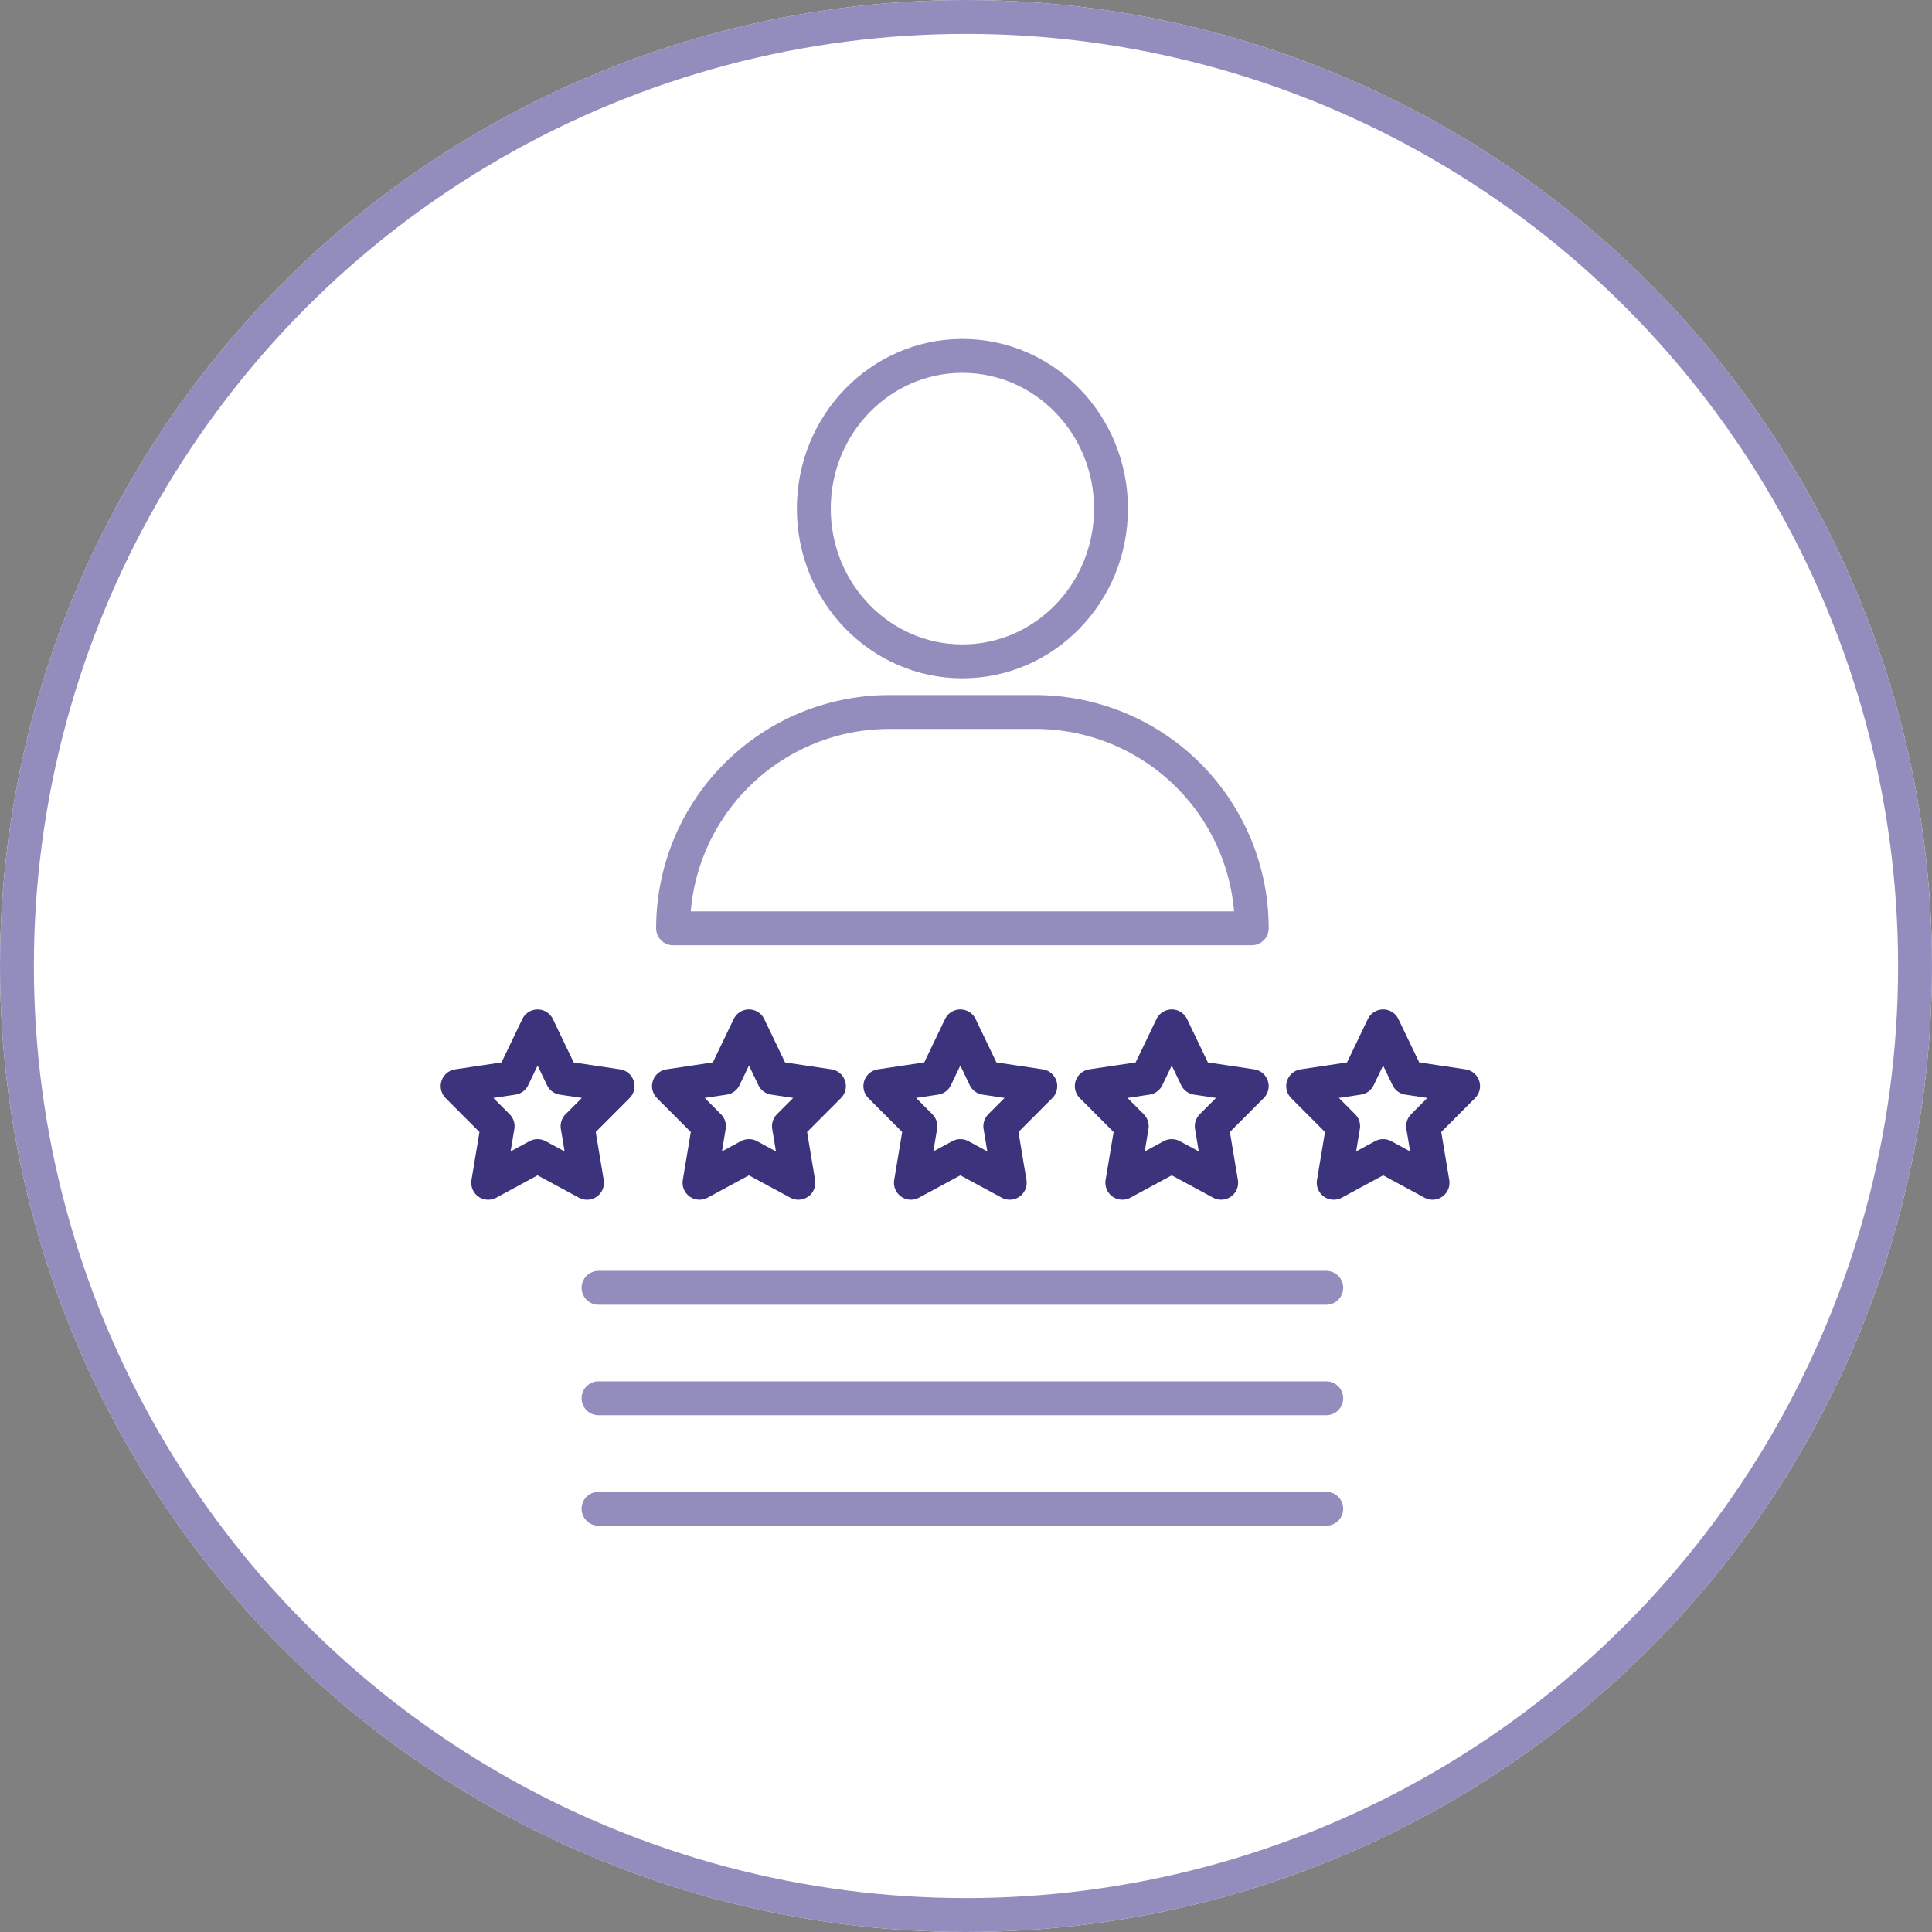 <svg xmlns="http://www.w3.org/2000/svg" width="114" height="114" viewBox="0 0 114 114"><rect x="0" y="0" width="114" height="114" fill="#808080" stroke="none"/><g transform="translate(-876 -2641)"><g transform="translate(0 -260)"><g transform="translate(31 -115)"><g transform="translate(845 3016)" fill="#fff" stroke="#938dbe" stroke-width="2"><circle cx="57" cy="57" r="57" stroke="none"/><circle cx="57" cy="57" r="56" fill="none"/></g></g><g transform="translate(811.106 2838.023)"><path d="M188.472,138.683" transform="translate(-51.818 -29.352)" fill="none" stroke="#3b337b" stroke-linecap="round" stroke-linejoin="round" stroke-width="2"/><path d="M192.483,138.683" transform="translate(-53.97 -29.352)" fill="none" stroke="#3b337b" stroke-linecap="round" stroke-linejoin="round" stroke-width="2"/><path d="M96.613,176.994,93.7,178.571l.557-3.339-2.36-2.365,3.261-.487,1.458-3.038,1.458,3.038,3.261.487-2.36,2.365.557,3.339Z" transform="translate(0 -45.802)" fill="none" stroke="#3b337b" stroke-linecap="round" stroke-linejoin="round" stroke-width="2"/><path d="M123.527,176.994l-2.917,1.576.557-3.339-2.36-2.365,3.261-.487,1.459-3.038,1.458,3.038,3.261.487-2.36,2.365.557,3.339Z" transform="translate(-14.44 -45.802)" fill="none" stroke="#3b337b" stroke-linecap="round" stroke-linejoin="round" stroke-width="2"/><path d="M150.441,176.994l-2.917,1.576.557-3.339-2.36-2.365,3.261-.487,1.458-3.038,1.458,3.038,3.261.487-2.36,2.365.557,3.339Z" transform="translate(-28.881 -45.802)" fill="none" stroke="#3b337b" stroke-linecap="round" stroke-linejoin="round" stroke-width="2"/><path d="M177.356,176.994l-2.917,1.576.557-3.339-2.36-2.365,3.261-.487,1.459-3.038,1.458,3.038,3.261.487-2.36,2.365.557,3.339Z" transform="translate(-43.321 -45.802)" fill="none" stroke="#3b337b" stroke-linecap="round" stroke-linejoin="round" stroke-width="2"/><path d="M204.27,176.994l-2.917,1.576.557-3.339-2.36-2.365,3.261-.487,1.458-3.038,1.458,3.038,3.261.487-2.36,2.365.557,3.339Z" transform="translate(-57.762 -45.802)" fill="none" stroke="#3b337b" stroke-linecap="round" stroke-linejoin="round" stroke-width="2"/><ellipse cx="8.768" cy="9.012" rx="8.768" ry="9.012" transform="translate(112.914 83.977)" fill="none" stroke="#938dbe" stroke-linecap="round" stroke-linejoin="round" stroke-width="2"/><path d="M12.762,0h8.621A12.762,12.762,0,0,1,34.144,12.762v0a0,0,0,0,1,0,0H0a0,0,0,0,1,0,0v0A12.762,12.762,0,0,1,12.762,0Z" transform="translate(104.61 104.99)" fill="none" stroke="#938dbe" stroke-linecap="round" stroke-linejoin="round" stroke-width="2"/><line x2="42.939" transform="translate(100.212 138.966)" fill="none" stroke="#938dbe" stroke-linecap="round" stroke-linejoin="round" stroke-width="2"/><line x2="42.939" transform="translate(100.212 145.484)" fill="none" stroke="#938dbe" stroke-linecap="round" stroke-linejoin="round" stroke-width="2"/><line x2="42.939" transform="translate(100.212 152.003)" fill="none" stroke="#938dbe" stroke-linecap="round" stroke-linejoin="round" stroke-width="2"/></g></g></g></svg>